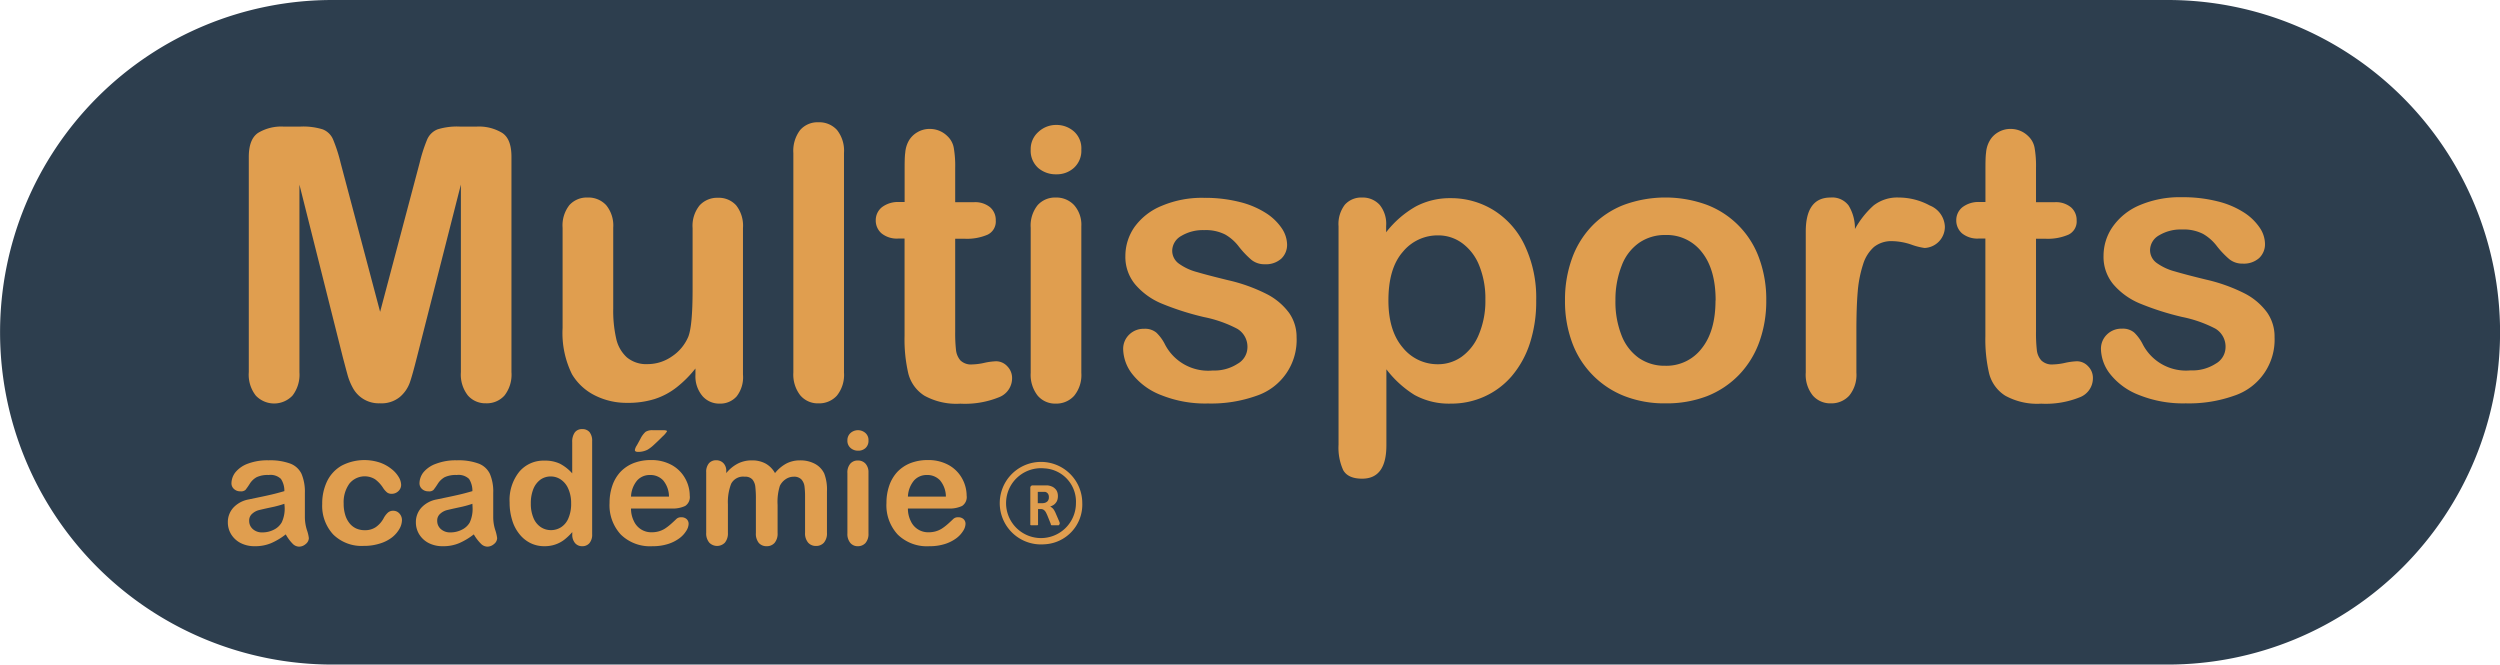 <svg id="Calque_1" data-name="Calque 1" xmlns="http://www.w3.org/2000/svg" viewBox="0 0 395 105"><g id="Tracé_4" data-name="Tracé 4"><path d="M442,468.46H152a47.5,47.5,0,1,1,0-95H442a47.5,47.5,0,1,1,0,95Z" transform="translate(-99.49 -368.46)" style="fill:#2d3e4e"/><path d="M152,378.46a42.5,42.5,0,0,0,0,85H442a42.5,42.5,0,0,0,0-85H152m0-10H442a52.5,52.5,0,0,1,0,105H152a52.5,52.5,0,0,1,0-105Z" transform="translate(-99.49 -368.46)" style="fill:#2d3e4e"/></g><g id="Multisports" style="isolation:isolate"><g style="isolation:isolate"><path d="M153.68,425l-6.88-27.37v29.65a5.4,5.4,0,0,1-1.1,3.69,4,4,0,0,1-5.79,0,5.36,5.36,0,0,1-1.11-3.71v-34c0-1.88.49-3.14,1.46-3.8a7.08,7.08,0,0,1,4-1h2.69a10.34,10.34,0,0,1,3.53.44,2.93,2.93,0,0,1,1.63,1.58,24.72,24.72,0,0,1,1.2,3.72l6.24,23.53,6.24-23.53a24.72,24.72,0,0,1,1.2-3.72,3,3,0,0,1,1.63-1.58,10.34,10.34,0,0,1,3.53-.44h2.69a7.08,7.08,0,0,1,4,1c1,.66,1.46,1.92,1.46,3.8v34a5.35,5.35,0,0,1-1.1,3.69,3.74,3.74,0,0,1-2.94,1.23,3.66,3.66,0,0,1-2.84-1.23,5.35,5.35,0,0,1-1.11-3.69V397.62L165.34,425c-.45,1.77-.81,3.08-1.1,3.91a5.34,5.34,0,0,1-1.57,2.27,4.57,4.57,0,0,1-3.16,1,4.64,4.64,0,0,1-4.22-2.34,9.38,9.38,0,0,1-.92-2.27C154.14,426.75,153.92,425.88,153.68,425Z" transform="translate(-99.49 -368.46)" style="fill:#e09e4f"/><path d="M209.37,427.68v-1a17.7,17.7,0,0,1-3,3,11.19,11.19,0,0,1-3.46,1.83,14,14,0,0,1-4.28.6,11.1,11.1,0,0,1-5.2-1.2,8.76,8.76,0,0,1-3.56-3.31,14.71,14.71,0,0,1-1.49-7.32V404.45a5.19,5.19,0,0,1,1.08-3.59,3.7,3.7,0,0,1,2.87-1.19,3.81,3.81,0,0,1,2.93,1.2,5.07,5.07,0,0,1,1.12,3.58v12.8a19.89,19.89,0,0,0,.46,4.67,5.66,5.66,0,0,0,1.69,3,4.78,4.78,0,0,0,3.3,1.07,6.7,6.7,0,0,0,3.8-1.2,7,7,0,0,0,2.61-3.13q.68-1.71.68-7.45v-9.72a5.12,5.12,0,0,1,1.11-3.58,3.77,3.77,0,0,1,2.9-1.2,3.7,3.7,0,0,1,2.87,1.19,5.19,5.19,0,0,1,1.08,3.59v23.17a4.91,4.91,0,0,1-1,3.43,3.45,3.45,0,0,1-2.68,1.14,3.5,3.5,0,0,1-2.71-1.18A4.83,4.83,0,0,1,209.37,427.68Z" transform="translate(-99.49 -368.46)" style="fill:#e09e4f"/><path d="M224.84,427.33V392.64a5.41,5.41,0,0,1,1.07-3.63,3.64,3.64,0,0,1,2.89-1.23,3.78,3.78,0,0,1,2.93,1.21,5.26,5.26,0,0,1,1.11,3.65v34.69a5.21,5.21,0,0,1-1.13,3.65,3.78,3.78,0,0,1-2.91,1.21,3.62,3.62,0,0,1-2.86-1.26A5.33,5.33,0,0,1,224.84,427.33Z" transform="translate(-99.49 -368.46)" style="fill:#e09e4f"/><path d="M241.54,400.38h.88v-4.81c0-1.29,0-2.3.1-3a4.56,4.56,0,0,1,.57-1.89,3.67,3.67,0,0,1,1.35-1.33,3.77,3.77,0,0,1,2-.52,3.92,3.92,0,0,1,2.75,1.15,3.33,3.33,0,0,1,1,1.86,16.55,16.55,0,0,1,.22,3.12v5.45h2.93a3.72,3.72,0,0,1,2.59.8,2.65,2.65,0,0,1,.89,2.07,2.3,2.3,0,0,1-1.27,2.25,8.25,8.25,0,0,1-3.65.65h-1.49v14.7a23.54,23.54,0,0,0,.13,2.89,3,3,0,0,0,.7,1.64,2.4,2.4,0,0,0,1.86.63,9.68,9.68,0,0,0,1.91-.25,10.37,10.37,0,0,1,1.87-.25,2.41,2.41,0,0,1,1.75.78,2.64,2.64,0,0,1,.77,1.92,3.21,3.21,0,0,1-2.11,3,14.27,14.27,0,0,1-6.06,1,10.44,10.44,0,0,1-5.68-1.26,5.85,5.85,0,0,1-2.54-3.48,23.73,23.73,0,0,1-.6-5.95V406.15h-1a3.83,3.83,0,0,1-2.64-.82,2.67,2.67,0,0,1-.91-2.08,2.61,2.61,0,0,1,1-2.07A4.18,4.18,0,0,1,241.54,400.38Z" transform="translate(-99.49 -368.46)" style="fill:#e09e4f"/><path d="M266.39,396a4.23,4.23,0,0,1-2.86-1,3.64,3.64,0,0,1-1.19-2.9,3.6,3.6,0,0,1,1.22-2.8,4.09,4.09,0,0,1,2.83-1.1,4.16,4.16,0,0,1,2.75,1,3.55,3.55,0,0,1,1.2,2.9,3.64,3.64,0,0,1-1.17,2.88A4,4,0,0,1,266.39,396Zm3.95,8.26v23.12A5.16,5.16,0,0,1,269.2,431a3.79,3.79,0,0,1-2.9,1.23,3.62,3.62,0,0,1-2.86-1.26,5.33,5.33,0,0,1-1.1-3.6V404.45a5.16,5.16,0,0,1,1.1-3.58,3.7,3.7,0,0,1,2.86-1.2,3.83,3.83,0,0,1,2.9,1.2A4.67,4.67,0,0,1,270.34,404.21Z" transform="translate(-99.49 -368.46)" style="fill:#e09e4f"/><path d="M304.35,421.73A9.29,9.29,0,0,1,298,431a21.34,21.34,0,0,1-7.66,1.21,18.65,18.65,0,0,1-7.38-1.32,10.62,10.62,0,0,1-4.54-3.29,6.63,6.63,0,0,1-1.47-4,3.11,3.11,0,0,1,.94-2.26,3.24,3.24,0,0,1,2.37-.93,2.79,2.79,0,0,1,1.94.61,6.77,6.77,0,0,1,1.29,1.73,7.69,7.69,0,0,0,7.61,4.25,6.76,6.76,0,0,0,3.94-1.07,3,3,0,0,0,1.54-2.45,3.3,3.3,0,0,0-1.6-3.07,19.55,19.55,0,0,0-5.25-1.85,43.39,43.39,0,0,1-6.73-2.15,11.1,11.1,0,0,1-4.14-3,6.79,6.79,0,0,1-1.56-4.54,8,8,0,0,1,1.44-4.54A9.85,9.85,0,0,1,283,401a16.24,16.24,0,0,1,6.76-1.28,22.15,22.15,0,0,1,5.58.65,13.81,13.81,0,0,1,4.13,1.73,8.57,8.57,0,0,1,2.52,2.4,4.75,4.75,0,0,1,.86,2.58,3,3,0,0,1-.92,2.25,3.64,3.64,0,0,1-2.62.88,3.23,3.23,0,0,1-2.1-.7,14.48,14.48,0,0,1-2-2.11,7.19,7.19,0,0,0-2.13-1.88,6.74,6.74,0,0,0-3.34-.7,6.6,6.6,0,0,0-3.61.92,2.72,2.72,0,0,0-1.43,2.3,2.5,2.5,0,0,0,1.05,2.07,8.64,8.64,0,0,0,2.84,1.33c1.19.35,2.84.78,4.93,1.29a26.37,26.37,0,0,1,6.07,2.17,10.08,10.08,0,0,1,3.58,3A6.59,6.59,0,0,1,304.35,421.73Z" transform="translate(-99.49 -368.46)" style="fill:#e09e4f"/><path d="M318.5,404.16v1a15.81,15.81,0,0,1,4.69-4.08,11.47,11.47,0,0,1,5.51-1.31,12.77,12.77,0,0,1,6.8,1.91,13.09,13.09,0,0,1,4.9,5.56,19.31,19.31,0,0,1,1.81,8.67,21.3,21.3,0,0,1-1,6.79,15.27,15.27,0,0,1-2.86,5.18,12.38,12.38,0,0,1-4.29,3.22,12.58,12.58,0,0,1-5.32,1.13,11.26,11.26,0,0,1-5.76-1.37,16.58,16.58,0,0,1-4.44-4.05v12c0,3.52-1.27,5.28-3.83,5.28-1.51,0-2.5-.46-3-1.36a8.59,8.59,0,0,1-.73-4V404.21a5,5,0,0,1,1-3.41,3.47,3.47,0,0,1,2.73-1.13,3.62,3.62,0,0,1,2.77,1.16A4.74,4.74,0,0,1,318.5,404.16Zm15.68,11.63a13.78,13.78,0,0,0-1-5.44,8,8,0,0,0-2.68-3.48,6.35,6.35,0,0,0-3.79-1.22,7.1,7.1,0,0,0-5.58,2.61c-1.52,1.74-2.27,4.29-2.27,7.67,0,3.19.75,5.66,2.25,7.43a7.06,7.06,0,0,0,5.6,2.65,6.43,6.43,0,0,0,3.69-1.16,8,8,0,0,0,2.72-3.47A13.64,13.64,0,0,0,334.18,415.79Z" transform="translate(-99.49 -368.46)" style="fill:#e09e4f"/><path d="M378.56,415.93a18.91,18.91,0,0,1-1.11,6.59,14.59,14.59,0,0,1-3.22,5.19,14.36,14.36,0,0,1-5,3.33,17.83,17.83,0,0,1-6.59,1.15,17.36,17.36,0,0,1-6.54-1.17,14.38,14.38,0,0,1-8.24-8.51,18.69,18.69,0,0,1-1.1-6.58,19.13,19.13,0,0,1,1.11-6.65,14.47,14.47,0,0,1,3.19-5.15,14.07,14.07,0,0,1,5-3.3,19.08,19.08,0,0,1,13.13,0,14.13,14.13,0,0,1,8.27,8.5A18.79,18.79,0,0,1,378.56,415.93Zm-8,0q0-4.89-2.16-7.61a7,7,0,0,0-5.78-2.73,7.15,7.15,0,0,0-4.13,1.22,7.65,7.65,0,0,0-2.76,3.59,14.65,14.65,0,0,0-1,5.53,14.39,14.39,0,0,0,.95,5.48,7.84,7.84,0,0,0,2.72,3.59,7.1,7.1,0,0,0,4.18,1.25,7,7,0,0,0,5.78-2.74C369.82,421.68,370.54,419.16,370.54,415.93Z" transform="translate(-99.49 -368.46)" style="fill:#e09e4f"/><path d="M392.8,420.65v6.68a5.17,5.17,0,0,1-1.14,3.65,3.8,3.8,0,0,1-2.9,1.21,3.66,3.66,0,0,1-2.84-1.23,5.21,5.21,0,0,1-1.12-3.63V405.06q0-5.38,3.9-5.39a3.24,3.24,0,0,1,2.87,1.26,6.92,6.92,0,0,1,1,3.72,14.18,14.18,0,0,1,2.94-3.72,6.09,6.09,0,0,1,4-1.26,10.29,10.29,0,0,1,4.89,1.26,3.76,3.76,0,0,1,2.38,3.34,3.35,3.35,0,0,1-3.2,3.37,10.07,10.07,0,0,1-2.12-.54,9.92,9.92,0,0,0-3-.54,4.4,4.4,0,0,0-2.88.92,6,6,0,0,0-1.72,2.74,18.77,18.77,0,0,0-.85,4.32Q392.8,417,392.8,420.65Z" transform="translate(-99.49 -368.46)" style="fill:#e09e4f"/><path d="M412.31,400.38h.88v-4.81c0-1.29,0-2.3.1-3a4.42,4.42,0,0,1,.58-1.89,3.56,3.56,0,0,1,1.34-1.33,3.77,3.77,0,0,1,2-.52,3.92,3.92,0,0,1,2.75,1.15,3.33,3.33,0,0,1,1,1.86,16.55,16.55,0,0,1,.22,3.12v5.45h2.93a3.72,3.72,0,0,1,2.59.8,2.66,2.66,0,0,1,.9,2.07,2.31,2.31,0,0,1-1.28,2.25,8.25,8.25,0,0,1-3.65.65h-1.49v14.7a23.54,23.54,0,0,0,.13,2.89,2.91,2.91,0,0,0,.71,1.64,2.4,2.4,0,0,0,1.86.63,9.69,9.69,0,0,0,1.9-.25,10.46,10.46,0,0,1,1.88-.25,2.41,2.41,0,0,1,1.74.78,2.6,2.6,0,0,1,.77,1.92,3.22,3.22,0,0,1-2.1,3,14.35,14.35,0,0,1-6.07,1,10.46,10.46,0,0,1-5.68-1.26,5.85,5.85,0,0,1-2.54-3.48,23.73,23.73,0,0,1-.6-5.95V406.15h-1.05a3.86,3.86,0,0,1-2.64-.82,2.7,2.7,0,0,1-.91-2.08,2.61,2.61,0,0,1,1-2.07A4.18,4.18,0,0,1,412.31,400.38Z" transform="translate(-99.49 -368.46)" style="fill:#e09e4f"/><path d="M458.87,421.73a9.31,9.31,0,0,1-6.38,9.25,21.34,21.34,0,0,1-7.66,1.21,18.65,18.65,0,0,1-7.38-1.32,10.68,10.68,0,0,1-4.54-3.29,6.63,6.63,0,0,1-1.47-4,3.11,3.11,0,0,1,.94-2.26,3.24,3.24,0,0,1,2.37-.93,2.79,2.79,0,0,1,1.94.61,6.77,6.77,0,0,1,1.29,1.73,7.69,7.69,0,0,0,7.61,4.25,6.8,6.8,0,0,0,4-1.07,3,3,0,0,0,1.53-2.45,3.31,3.31,0,0,0-1.59-3.07,19.78,19.78,0,0,0-5.26-1.85,43.39,43.39,0,0,1-6.73-2.15,11.18,11.18,0,0,1-4.14-3,6.78,6.78,0,0,1-1.55-4.54,8,8,0,0,1,1.43-4.54,9.85,9.85,0,0,1,4.23-3.41,16.24,16.24,0,0,1,6.76-1.28,22.15,22.15,0,0,1,5.58.65,13.7,13.7,0,0,1,4.13,1.73,8.57,8.57,0,0,1,2.52,2.4,4.67,4.67,0,0,1,.86,2.58,3,3,0,0,1-.92,2.25,3.63,3.63,0,0,1-2.62.88,3.23,3.23,0,0,1-2.1-.7,14,14,0,0,1-2-2.11,7.35,7.35,0,0,0-2.14-1.88,6.74,6.74,0,0,0-3.34-.7,6.6,6.6,0,0,0-3.61.92,2.72,2.72,0,0,0-1.43,2.3,2.5,2.5,0,0,0,1.05,2.07,8.7,8.7,0,0,0,2.85,1.33q1.79.53,4.92,1.29a26.64,26.64,0,0,1,6.08,2.17,10.13,10.13,0,0,1,3.57,3A6.6,6.6,0,0,1,458.87,421.73Z" transform="translate(-99.49 -368.46)" style="fill:#e09e4f"/></g></g><g id="académie" style="isolation:isolate"><g style="isolation:isolate"><path d="M144.64,452.89a10.55,10.55,0,0,1-2.34,1.4,6.46,6.46,0,0,1-2.54.47,4.78,4.78,0,0,1-2.25-.5,3.8,3.8,0,0,1-1.49-1.37,3.6,3.6,0,0,1-.53-1.89,3.37,3.37,0,0,1,.87-2.33,4.35,4.35,0,0,1,2.38-1.29l1.57-.33c.84-.17,1.56-.33,2.16-.47s1.25-.32,1.95-.52a3.39,3.39,0,0,0-.54-1.93,2.36,2.36,0,0,0-1.94-.62,4.11,4.11,0,0,0-1.91.35,3,3,0,0,0-1.1,1.07,11.3,11.3,0,0,1-.65.93,1.06,1.06,0,0,1-.81.23,1.42,1.42,0,0,1-1-.36,1.19,1.19,0,0,1-.41-.93,2.88,2.88,0,0,1,.62-1.71,4.57,4.57,0,0,1,1.94-1.36,8.74,8.74,0,0,1,3.29-.54,9.2,9.2,0,0,1,3.45.52,3.23,3.23,0,0,1,1.78,1.64,7.28,7.28,0,0,1,.52,3c0,.78,0,1.44,0,2s0,1.15,0,1.82a7,7,0,0,0,.31,2,6.19,6.19,0,0,1,.32,1.31,1.24,1.24,0,0,1-.49.93,1.6,1.6,0,0,1-1.09.42,1.47,1.47,0,0,1-1-.48A6.65,6.65,0,0,1,144.64,452.89Zm-.22-4.83a16.81,16.81,0,0,1-2.13.57c-.94.2-1.58.35-1.94.44a2.55,2.55,0,0,0-1,.55,1.39,1.39,0,0,0-.49,1.14,1.69,1.69,0,0,0,.57,1.29,2.13,2.13,0,0,0,1.5.53,3.92,3.92,0,0,0,1.83-.43A2.9,2.9,0,0,0,144,451a5.07,5.07,0,0,0,.46-2.49Z" transform="translate(-99.49 -368.46)" style="fill:#e09e4f"/><path d="M163,450.64a2.86,2.86,0,0,1-.37,1.33,4.66,4.66,0,0,1-1.14,1.35,5.84,5.84,0,0,1-1.92,1,8.13,8.13,0,0,1-2.61.39,6.37,6.37,0,0,1-4.82-1.8,6.65,6.65,0,0,1-1.74-4.83,8.07,8.07,0,0,1,.79-3.62,5.71,5.71,0,0,1,2.3-2.44,7.79,7.79,0,0,1,6-.48,6.12,6.12,0,0,1,1.83,1,4.51,4.51,0,0,1,1.15,1.27,2.47,2.47,0,0,1,.4,1.26,1.34,1.34,0,0,1-.45,1,1.49,1.49,0,0,1-1.08.41,1.13,1.13,0,0,1-.69-.21,3.13,3.13,0,0,1-.61-.69,5.14,5.14,0,0,0-1.28-1.39,3.11,3.11,0,0,0-4.07.69,5,5,0,0,0-.9,3.15,5.89,5.89,0,0,0,.23,1.73,3.83,3.83,0,0,0,.67,1.34,2.9,2.9,0,0,0,1.06.85,3.26,3.26,0,0,0,1.37.28,3,3,0,0,0,1.71-.46,4,4,0,0,0,1.27-1.42,3.31,3.31,0,0,1,.66-.88,1.23,1.23,0,0,1,.86-.31,1.29,1.29,0,0,1,1,.46A1.53,1.53,0,0,1,163,450.64Z" transform="translate(-99.49 -368.46)" style="fill:#e09e4f"/><path d="M174.35,452.89a10.55,10.55,0,0,1-2.34,1.4,6.41,6.41,0,0,1-2.53.47,4.8,4.8,0,0,1-2.26-.5,3.8,3.8,0,0,1-1.49-1.37,3.6,3.6,0,0,1-.53-1.89,3.37,3.37,0,0,1,.87-2.33,4.35,4.35,0,0,1,2.38-1.29l1.58-.33c.83-.17,1.55-.33,2.15-.47s1.25-.32,1.95-.52a3.47,3.47,0,0,0-.53-1.93,2.4,2.4,0,0,0-1.95-.62,4.14,4.14,0,0,0-1.91.35,3.11,3.11,0,0,0-1.1,1.07,11.3,11.3,0,0,1-.65.93,1,1,0,0,1-.81.23,1.42,1.42,0,0,1-1-.36,1.19,1.19,0,0,1-.41-.93,2.88,2.88,0,0,1,.62-1.71,4.54,4.54,0,0,1,2-1.36,8.69,8.69,0,0,1,3.28-.54,9.17,9.17,0,0,1,3.45.52,3.23,3.23,0,0,1,1.78,1.64,7.11,7.11,0,0,1,.52,3c0,.78,0,1.44,0,2s0,1.15,0,1.82a6.61,6.61,0,0,0,.31,2,6.61,6.61,0,0,1,.31,1.31,1.21,1.21,0,0,1-.49.93,1.6,1.6,0,0,1-1.09.42,1.47,1.47,0,0,1-1-.48A7,7,0,0,1,174.35,452.89Zm-.22-4.83a16.81,16.81,0,0,1-2.13.57c-.93.2-1.58.35-1.94.44a2.55,2.55,0,0,0-1,.55,1.39,1.39,0,0,0-.49,1.14,1.69,1.69,0,0,0,.57,1.29,2.15,2.15,0,0,0,1.5.53,3.92,3.92,0,0,0,1.83-.43,2.87,2.87,0,0,0,1.23-1.12,5.09,5.09,0,0,0,.45-2.49Z" transform="translate(-99.49 -368.46)" style="fill:#e09e4f"/><path d="M189.91,452.86v-.33a8.86,8.86,0,0,1-1.32,1.25,4.91,4.91,0,0,1-1.42.73,5.22,5.22,0,0,1-1.67.25,4.87,4.87,0,0,1-2.21-.5,5.09,5.09,0,0,1-1.76-1.45,6.33,6.33,0,0,1-1.13-2.21,9.26,9.26,0,0,1-.39-2.74,7.13,7.13,0,0,1,1.53-4.87,5,5,0,0,1,4-1.75,5.4,5.4,0,0,1,2.43.49,6.89,6.89,0,0,1,1.93,1.52v-4.92a2.51,2.51,0,0,1,.41-1.55,1.39,1.39,0,0,1,1.17-.52,1.44,1.44,0,0,1,1.16.48,2.17,2.17,0,0,1,.41,1.42v14.7a2.06,2.06,0,0,1-.44,1.43,1.45,1.45,0,0,1-1.13.47,1.43,1.43,0,0,1-1.13-.49A2,2,0,0,1,189.91,452.86ZM183.36,448a5.66,5.66,0,0,0,.42,2.3,3.17,3.17,0,0,0,1.15,1.44,2.86,2.86,0,0,0,1.6.48,2.93,2.93,0,0,0,1.61-.46,3.07,3.07,0,0,0,1.15-1.4,5.65,5.65,0,0,0,.44-2.36,5.5,5.5,0,0,0-.44-2.29,3.34,3.34,0,0,0-1.17-1.47,2.84,2.84,0,0,0-1.61-.5,2.77,2.77,0,0,0-1.64.51,3.44,3.44,0,0,0-1.12,1.49A6,6,0,0,0,183.36,448Z" transform="translate(-99.49 -368.46)" style="fill:#e09e4f"/><path d="M205.71,448.81h-6.52a4.4,4.4,0,0,0,.46,2,3,3,0,0,0,2.81,1.75,4.11,4.11,0,0,0,1.09-.14,3.76,3.76,0,0,0,1-.44,8.07,8.07,0,0,0,.86-.65c.26-.22.59-.53,1-.92a1.06,1.06,0,0,1,.73-.22,1.19,1.19,0,0,1,.83.28,1,1,0,0,1,.32.79,2.15,2.15,0,0,1-.36,1.06,4.19,4.19,0,0,1-1.06,1.16,6.08,6.08,0,0,1-1.8.92,7.85,7.85,0,0,1-2.48.36,6.59,6.59,0,0,1-5-1.83,6.8,6.8,0,0,1-1.79-5,8.33,8.33,0,0,1,.44-2.74,6.09,6.09,0,0,1,1.28-2.17,5.81,5.81,0,0,1,2.08-1.39,7.45,7.45,0,0,1,2.73-.48,6.61,6.61,0,0,1,3.36.82,5.43,5.43,0,0,1,2.09,2.14,5.61,5.61,0,0,1,.69,2.66,1.67,1.67,0,0,1-.72,1.63A4.58,4.58,0,0,1,205.71,448.81Zm-6.52-1.89h6a4.05,4.05,0,0,0-.92-2.56,2.75,2.75,0,0,0-2.11-.85,2.67,2.67,0,0,0-2,.86A4.26,4.26,0,0,0,199.19,446.92Zm3.42-10.49h1.64q.63,0,.63.18a3.51,3.51,0,0,1-.69.8c-.45.46-.91.9-1.38,1.33a5.75,5.75,0,0,1-1,.77,3.3,3.3,0,0,1-1.49.35c-.35,0-.52-.1-.52-.3a1.78,1.78,0,0,1,.31-.73l.55-1a3.67,3.67,0,0,1,.83-1.14A2,2,0,0,1,202.61,436.43Z" transform="translate(-99.49 -368.46)" style="fill:#e09e4f"/><path d="M222.35,448.23v4.44a2.25,2.25,0,0,1-.48,1.57,1.62,1.62,0,0,1-1.26.52,1.59,1.59,0,0,1-1.23-.52,2.3,2.3,0,0,1-.46-1.57v-5.31a16.37,16.37,0,0,0-.09-2,2.17,2.17,0,0,0-.46-1.14,1.5,1.5,0,0,0-1.2-.44,2.13,2.13,0,0,0-2.16,1.12,8,8,0,0,0-.51,3.22v4.51a2.29,2.29,0,0,1-.47,1.56,1.72,1.72,0,0,1-2.48,0,2.24,2.24,0,0,1-.48-1.56v-9.54a2.09,2.09,0,0,1,.43-1.43,1.47,1.47,0,0,1,1.14-.48,1.54,1.54,0,0,1,1.14.45,1.71,1.71,0,0,1,.46,1.27v.31a5.75,5.75,0,0,1,1.86-1.52,4.8,4.8,0,0,1,2.19-.49,4.42,4.42,0,0,1,2.16.5,3.86,3.86,0,0,1,1.49,1.51,5.87,5.87,0,0,1,1.81-1.52,4.59,4.59,0,0,1,2.14-.49,4.83,4.83,0,0,1,2.35.54,3.39,3.39,0,0,1,1.48,1.54,7.11,7.11,0,0,1,.43,2.84v6.51a2.25,2.25,0,0,1-.48,1.57,1.62,1.62,0,0,1-1.26.52,1.6,1.6,0,0,1-1.24-.53,2.24,2.24,0,0,1-.48-1.56v-5.61a13.09,13.09,0,0,0-.09-1.72,2.06,2.06,0,0,0-.49-1.09,1.6,1.6,0,0,0-1.23-.43,2.27,2.27,0,0,0-1.25.39,2.68,2.68,0,0,0-.92,1.05A8.43,8.43,0,0,0,222.35,448.23Z" transform="translate(-99.49 -368.46)" style="fill:#e09e4f"/><path d="M235.07,439.67a1.76,1.76,0,0,1-1.19-.43,1.49,1.49,0,0,1-.5-1.21,1.52,1.52,0,0,1,.51-1.17,1.78,1.78,0,0,1,2.32,0,1.47,1.47,0,0,1,.5,1.21,1.51,1.51,0,0,1-.49,1.2A1.67,1.67,0,0,1,235.07,439.67Zm1.64,3.44v9.63a2.17,2.17,0,0,1-.47,1.51,1.59,1.59,0,0,1-1.21.51,1.49,1.49,0,0,1-1.19-.52,2.19,2.19,0,0,1-.46-1.5v-9.53a2.11,2.11,0,0,1,.46-1.49,1.51,1.51,0,0,1,1.19-.5,1.58,1.58,0,0,1,1.21.5A2,2,0,0,1,236.71,443.11Z" transform="translate(-99.49 -368.46)" style="fill:#e09e4f"/><path d="M249.46,448.81h-6.52a4.4,4.4,0,0,0,.46,2,3,3,0,0,0,2.81,1.75,4.11,4.11,0,0,0,1.09-.14,3.76,3.76,0,0,0,1-.44,8.07,8.07,0,0,0,.86-.65c.26-.22.59-.53,1-.92a1.06,1.06,0,0,1,.73-.22,1.19,1.19,0,0,1,.83.28,1,1,0,0,1,.32.79,2.15,2.15,0,0,1-.36,1.06,4.19,4.19,0,0,1-1.06,1.16,6.08,6.08,0,0,1-1.8.92,7.85,7.85,0,0,1-2.48.36,6.59,6.59,0,0,1-5-1.83,6.8,6.8,0,0,1-1.79-5,8.33,8.33,0,0,1,.44-2.74,6.09,6.09,0,0,1,1.28-2.17,5.81,5.81,0,0,1,2.08-1.39,7.45,7.45,0,0,1,2.73-.48,6.61,6.61,0,0,1,3.36.82,5.43,5.43,0,0,1,2.09,2.14,5.61,5.61,0,0,1,.69,2.66,1.67,1.67,0,0,1-.72,1.63A4.58,4.58,0,0,1,249.46,448.81Zm-6.52-1.89h6a4.05,4.05,0,0,0-.92-2.56,2.75,2.75,0,0,0-2.11-.85,2.67,2.67,0,0,0-2,.86A4.26,4.26,0,0,0,242.94,446.92Z" transform="translate(-99.49 -368.46)" style="fill:#e09e4f"/></g></g><g id="R" style="isolation:isolate"><g style="isolation:isolate"><path d="M266.87,451.29a.15.15,0,0,1-.12.16l-.21,0h-.71l-.2,0a.26.26,0,0,1-.1-.07.23.23,0,0,1,0-.1l-.57-1.41c-.07-.16-.14-.3-.2-.42a1.3,1.3,0,0,0-.22-.31.83.83,0,0,0-.27-.19,1.06,1.06,0,0,0-.37-.06h-.4v2.4a.12.12,0,0,1,0,.09.2.2,0,0,1-.1.07l-.2,0-.31,0-.31,0-.2,0a.2.2,0,0,1-.1-.07.12.12,0,0,1,0-.09v-5.73a.39.39,0,0,1,.11-.31.36.36,0,0,1,.27-.1h2.05l.29,0a2.5,2.5,0,0,1,.69.18,1.54,1.54,0,0,1,.51.35,1.32,1.32,0,0,1,.33.5,1.92,1.92,0,0,1,.11.67,2,2,0,0,1-.08.57,1.31,1.31,0,0,1-.24.47,1.45,1.45,0,0,1-.38.36,2.14,2.14,0,0,1-.53.24,1.24,1.24,0,0,1,.27.17,1.7,1.7,0,0,1,.24.23,2.49,2.49,0,0,1,.2.32,3,3,0,0,1,.19.4l.54,1.25a2.76,2.76,0,0,1,.09.27A.45.45,0,0,1,266.87,451.29ZM265.21,447a.89.89,0,0,0-.14-.53.78.78,0,0,0-.46-.3l-.23,0-.34,0h-.58v1.8h.66a1.73,1.73,0,0,0,.48-.07.94.94,0,0,0,.34-.19.69.69,0,0,0,.2-.28A.9.9,0,0,0,265.21,447Z" transform="translate(-99.49 -368.46)" style="fill:#e09e4f"/></g></g><g id="Ellipse_2" data-name="Ellipse 2"><ellipse cx="165" cy="79.5" rx="6" ry="6.5" style="fill:none"/><path d="M264.49,454.46a6.52,6.52,0,1,1,6-6.5A6.27,6.27,0,0,1,264.49,454.46Zm0-12a5.52,5.52,0,1,0,5,5.5A5.27,5.27,0,0,0,264.49,442.46Z" transform="translate(-99.49 -368.46)" style="fill:#e09e4f"/></g></svg>